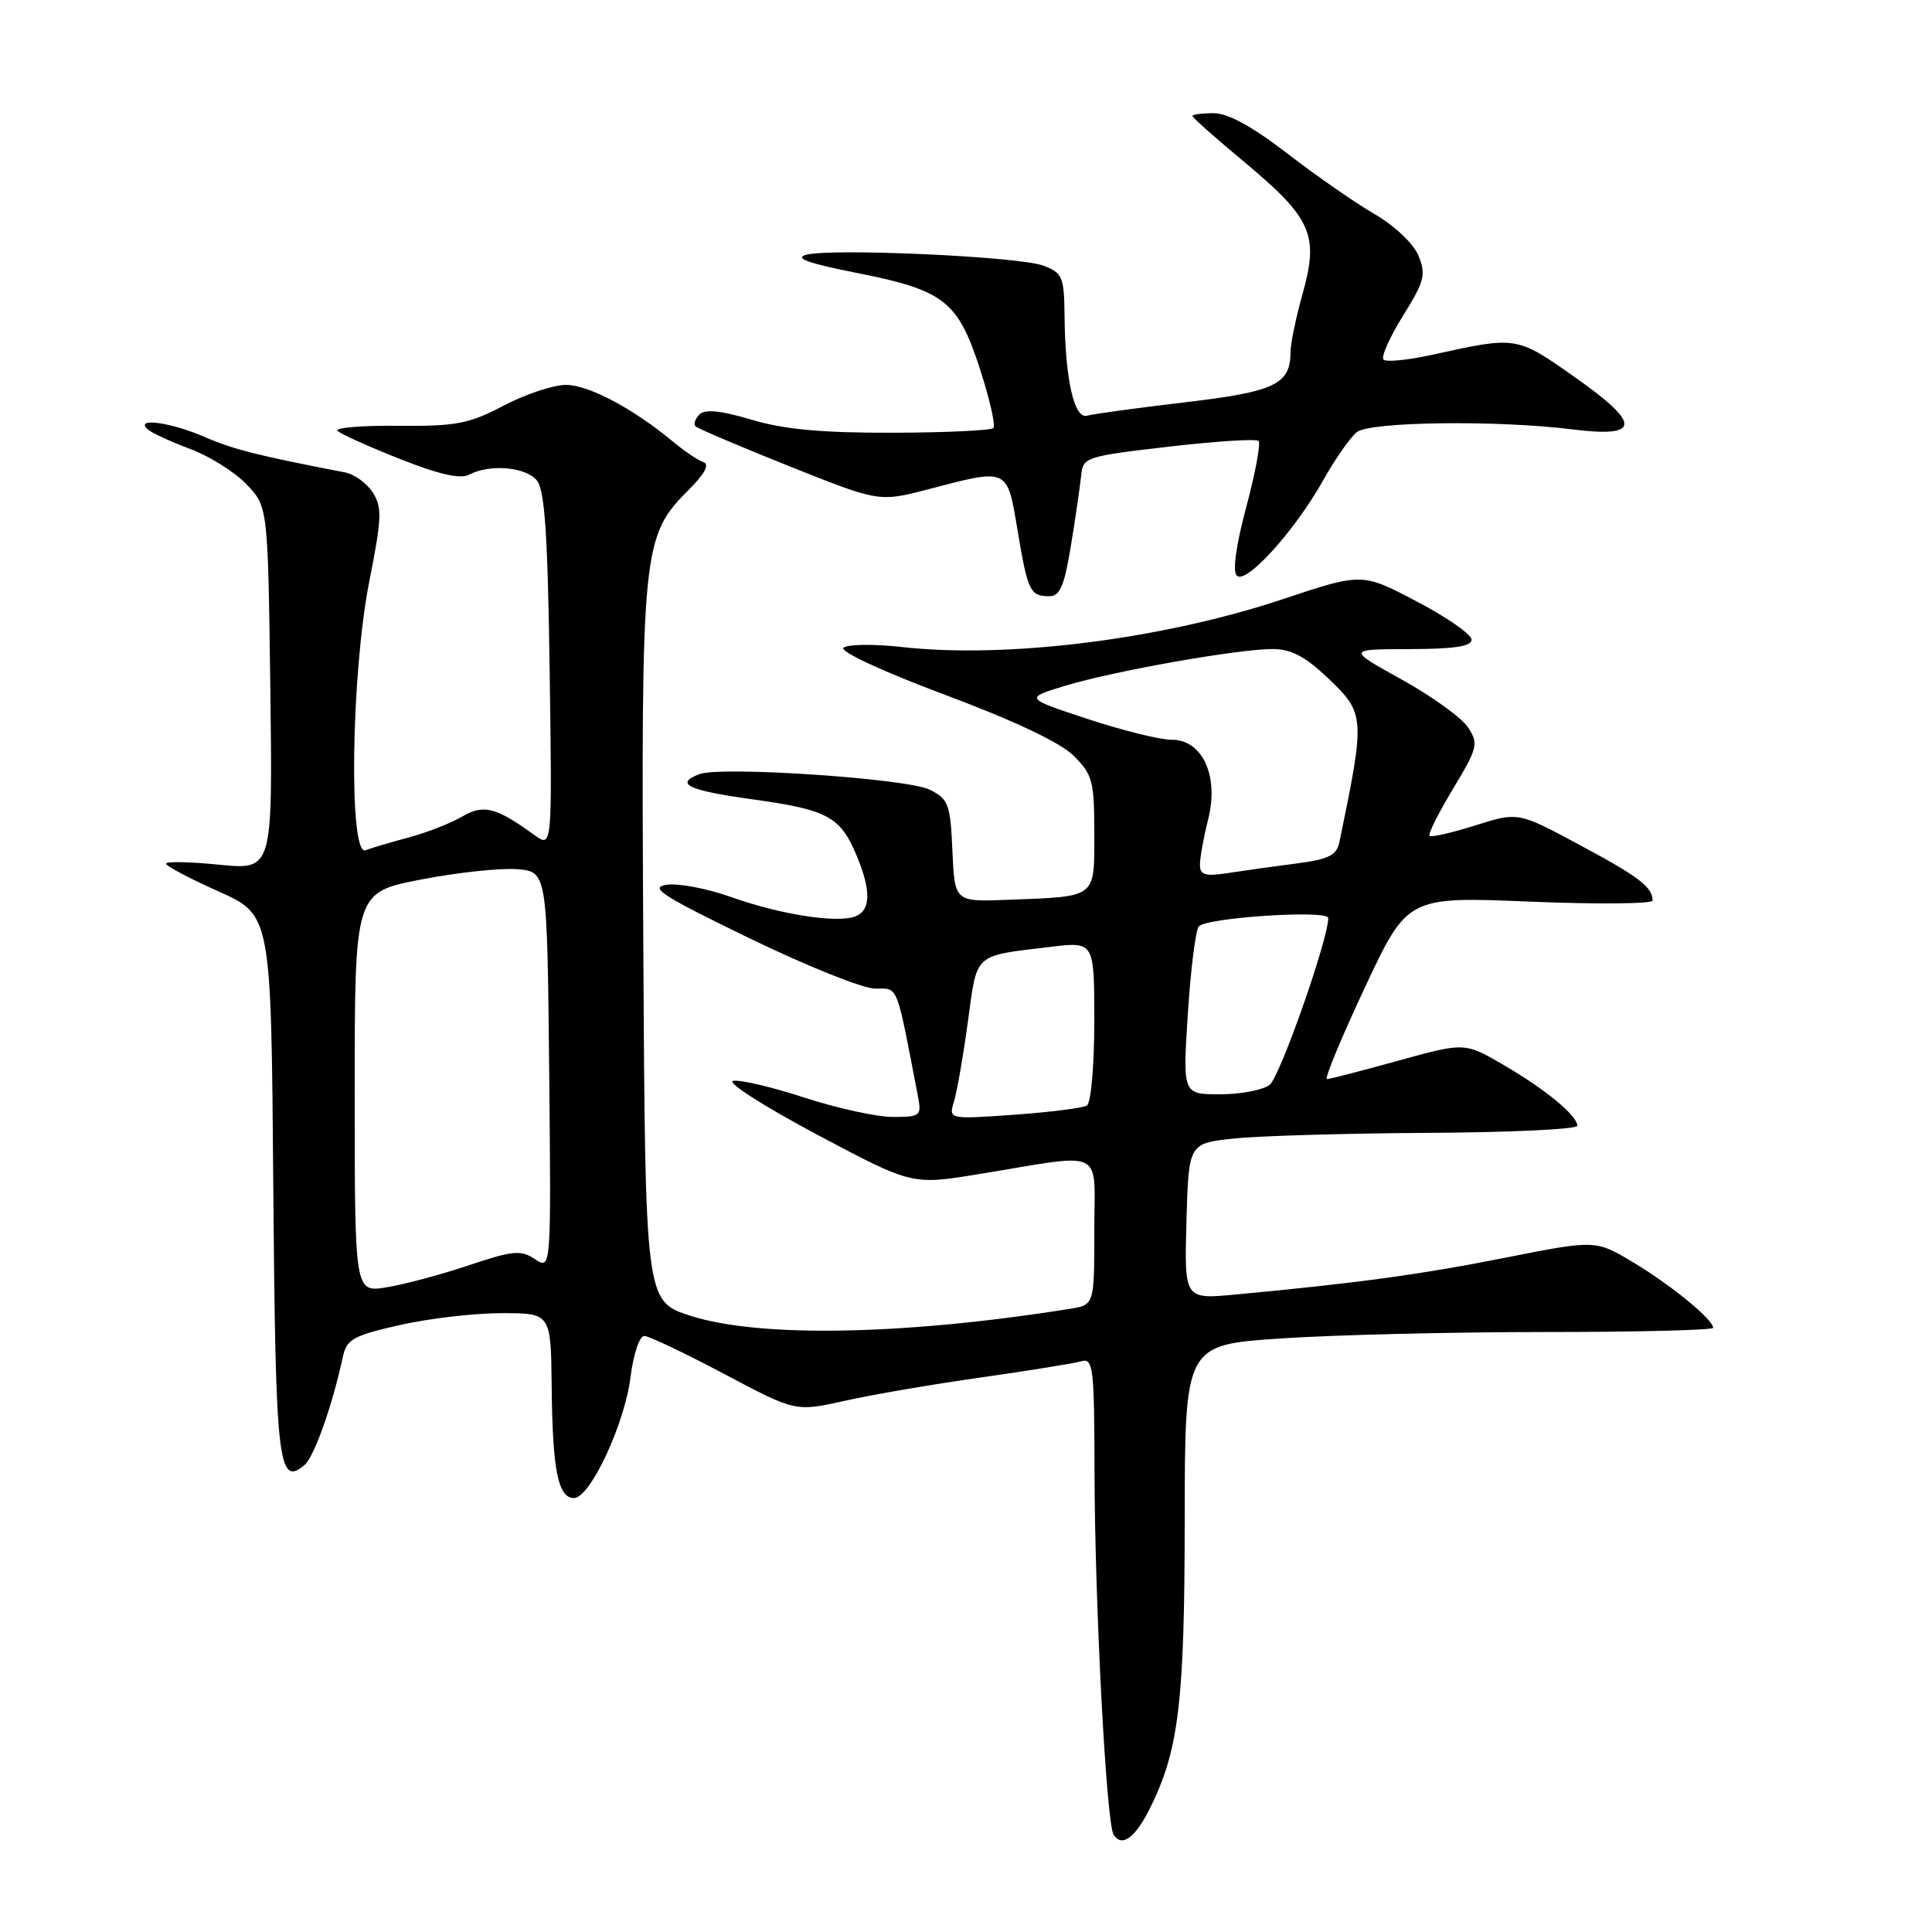 <?xml version="1.0" encoding="UTF-8" standalone="no"?>
<!DOCTYPE svg PUBLIC "-//W3C//DTD SVG 1.1//EN" "http://www.w3.org/Graphics/SVG/1.1/DTD/svg11.dtd" >
<svg xmlns="http://www.w3.org/2000/svg" xmlns:xlink="http://www.w3.org/1999/xlink" version="1.1" viewBox="0 0 256 256">
 <g >
 <path fill="currentColor"
d=" M 152.43 239.50 C 156.20 231.88 156.97 225.43 156.98 201.35 C 157.00 178.20 157.00 178.20 169.75 177.35 C 176.76 176.88 192.51 176.50 204.75 176.50 C 216.99 176.50 227.00 176.25 227.00 175.94 C 227.00 174.84 221.44 170.29 216.46 167.30 C 211.43 164.28 211.43 164.28 199.48 166.65 C 188.23 168.88 179.72 170.04 163.71 171.53 C 156.93 172.17 156.93 172.17 157.21 161.83 C 157.50 151.50 157.50 151.50 163.50 150.86 C 166.80 150.51 178.39 150.17 189.25 150.11 C 200.11 150.05 209.00 149.63 209.00 149.17 C 209.00 147.83 204.86 144.40 199.30 141.15 C 194.09 138.11 194.09 138.11 185.30 140.54 C 180.46 141.88 176.20 142.98 175.83 142.99 C 175.46 142.99 177.71 137.56 180.83 130.90 C 186.50 118.80 186.50 118.80 202.75 119.47 C 211.69 119.84 218.99 119.77 218.98 119.32 C 218.95 117.53 217.17 116.17 209.33 111.97 C 201.16 107.58 201.16 107.58 195.49 109.37 C 192.38 110.35 189.64 110.98 189.42 110.75 C 189.20 110.53 190.60 107.73 192.53 104.53 C 195.81 99.08 195.94 98.55 194.52 96.38 C 193.68 95.11 189.74 92.26 185.75 90.05 C 178.50 86.03 178.50 86.03 186.75 86.01 C 192.68 86.00 195.00 85.65 194.99 84.75 C 194.98 84.06 191.72 81.79 187.73 79.70 C 180.49 75.89 180.49 75.89 169.99 79.39 C 154.02 84.71 133.53 87.29 119.57 85.74 C 115.75 85.31 112.24 85.36 111.76 85.84 C 111.27 86.33 117.09 89.03 125.20 92.06 C 134.37 95.49 140.49 98.38 142.25 100.13 C 144.77 102.62 145.00 103.49 145.00 110.40 C 145.00 119.12 145.45 118.77 133.50 119.23 C 126.50 119.50 126.50 119.50 126.20 112.75 C 125.93 106.56 125.69 105.89 123.20 104.64 C 120.29 103.16 95.49 101.49 92.66 102.58 C 89.32 103.86 91.19 104.74 99.75 105.92 C 109.64 107.29 111.35 108.21 113.49 113.32 C 115.45 118.02 115.40 120.63 113.33 121.43 C 110.91 122.36 103.37 121.18 96.87 118.86 C 93.77 117.75 89.95 117.02 88.37 117.23 C 85.94 117.56 87.64 118.66 99.28 124.31 C 106.86 127.99 114.37 131.00 115.96 131.00 C 119.08 131.00 118.70 130.04 121.63 145.25 C 122.13 147.87 121.97 148.00 118.30 148.00 C 116.18 148.00 110.93 146.85 106.62 145.45 C 102.32 144.04 98.06 143.04 97.15 143.22 C 96.24 143.40 101.20 146.58 108.17 150.29 C 120.84 157.03 120.84 157.03 129.67 155.58 C 146.75 152.79 145.00 151.93 145.00 163.13 C 145.00 172.91 145.00 172.91 141.75 173.43 C 119.76 176.93 100.64 177.28 91.50 174.35 C 85.50 172.42 85.50 172.42 85.24 125.00 C 84.95 72.39 85.09 71.07 91.33 64.83 C 93.41 62.74 94.05 61.52 93.21 61.24 C 92.50 61.00 90.71 59.79 89.21 58.55 C 83.91 54.14 78.00 51.00 75.00 51.00 C 73.33 51.00 69.61 52.24 66.73 53.75 C 62.12 56.17 60.46 56.49 52.72 56.42 C 47.89 56.37 44.29 56.68 44.72 57.09 C 45.15 57.51 48.88 59.19 53.00 60.82 C 58.19 62.88 61.02 63.51 62.18 62.89 C 64.89 61.46 69.64 61.86 71.13 63.65 C 72.18 64.92 72.58 70.75 72.83 88.83 C 73.17 112.35 73.17 112.35 70.83 110.66 C 65.71 106.95 64.07 106.53 61.20 108.22 C 59.71 109.09 56.56 110.32 54.19 110.96 C 51.82 111.59 49.23 112.36 48.44 112.66 C 46.18 113.53 46.52 89.22 48.94 77.00 C 50.59 68.68 50.65 67.22 49.40 65.27 C 48.62 64.04 46.97 62.84 45.74 62.60 C 34.25 60.39 30.91 59.55 27.12 57.90 C 22.62 55.95 17.82 55.29 19.55 56.87 C 20.07 57.35 22.60 58.52 25.16 59.47 C 27.72 60.42 31.10 62.54 32.66 64.17 C 35.50 67.13 35.50 67.13 35.82 91.20 C 36.13 115.27 36.13 115.27 29.07 114.58 C 25.18 114.19 22.00 114.13 22.00 114.44 C 22.00 114.75 25.13 116.41 28.96 118.12 C 35.93 121.24 35.93 121.24 36.21 157.07 C 36.51 193.94 36.85 197.03 40.32 194.15 C 41.62 193.07 44.00 186.38 45.42 179.83 C 45.93 177.46 46.78 176.98 52.95 175.58 C 56.77 174.71 62.84 174.00 66.45 174.00 C 73.00 174.00 73.00 174.00 73.10 183.75 C 73.21 194.81 73.95 198.50 76.05 198.50 C 78.19 198.50 82.77 188.73 83.55 182.45 C 83.93 179.43 84.74 177.01 85.37 177.02 C 85.99 177.03 90.75 179.30 95.95 182.05 C 105.40 187.07 105.40 187.07 111.95 185.61 C 115.55 184.80 123.67 183.41 130.00 182.52 C 136.32 181.62 142.29 180.66 143.25 180.38 C 144.86 179.91 145.00 181.07 145.03 195.18 C 145.07 212.55 146.59 241.53 147.55 243.08 C 148.64 244.85 150.43 243.54 152.43 239.50 Z  M 141.91 72.25 C 142.52 68.54 143.12 64.38 143.26 63.00 C 143.49 60.58 143.87 60.46 154.85 59.19 C 161.10 58.46 166.46 58.12 166.77 58.43 C 167.07 58.74 166.34 62.67 165.14 67.17 C 163.78 72.23 163.30 75.70 163.88 76.28 C 165.10 77.50 171.60 70.31 175.35 63.60 C 176.93 60.80 178.92 57.94 179.80 57.25 C 181.55 55.87 198.37 55.65 208.29 56.89 C 217.40 58.03 217.53 56.22 208.79 50.06 C 200.90 44.50 201.06 44.53 189.73 47.02 C 186.55 47.72 183.67 48.00 183.32 47.65 C 182.97 47.31 184.13 44.70 185.90 41.85 C 188.76 37.26 188.98 36.37 187.95 33.87 C 187.28 32.26 184.80 29.92 182.14 28.37 C 179.59 26.89 174.39 23.28 170.58 20.34 C 165.96 16.78 162.72 15.00 160.83 15.00 C 159.27 15.00 158.00 15.17 158.00 15.37 C 158.00 15.57 161.12 18.34 164.94 21.52 C 173.78 28.89 174.78 31.14 172.63 38.83 C 171.73 42.02 171.00 45.53 171.00 46.62 C 171.00 50.93 168.97 51.90 157.00 53.31 C 150.68 54.05 144.85 54.85 144.06 55.08 C 142.34 55.58 141.14 50.31 141.06 41.87 C 141.00 36.67 140.79 36.16 138.25 35.20 C 135.06 33.99 110.25 32.86 106.82 33.76 C 105.18 34.20 107.13 34.90 113.46 36.15 C 125.10 38.45 126.92 39.86 129.85 48.89 C 131.14 52.87 131.94 56.39 131.62 56.72 C 131.30 57.04 125.29 57.32 118.27 57.34 C 108.91 57.36 103.93 56.91 99.62 55.62 C 95.51 54.40 93.42 54.18 92.68 54.92 C 92.11 55.49 91.87 56.20 92.16 56.49 C 92.45 56.78 98.05 59.16 104.59 61.78 C 116.50 66.53 116.50 66.53 123.00 64.83 C 133.70 62.04 133.43 61.91 134.85 70.38 C 136.20 78.42 136.49 79.00 139.08 79.00 C 140.45 79.00 141.05 77.58 141.91 72.25 Z  M 47.00 144.75 C 47.00 118.25 47.00 118.25 55.75 116.55 C 60.56 115.61 66.30 115.00 68.50 115.17 C 72.50 115.50 72.50 115.50 72.77 141.88 C 73.03 168.27 73.03 168.27 70.90 166.85 C 69.02 165.60 67.98 165.69 62.09 167.67 C 58.41 168.90 53.52 170.21 51.20 170.58 C 47.00 171.26 47.00 171.26 47.00 144.75 Z  M 126.42 145.91 C 126.82 144.58 127.65 139.82 128.26 135.31 C 129.50 126.17 128.92 126.70 139.25 125.46 C 145.00 124.77 145.00 124.77 145.00 135.33 C 145.00 141.15 144.56 146.15 144.02 146.49 C 143.48 146.82 139.13 147.37 134.36 147.71 C 125.68 148.32 125.68 148.32 126.42 145.91 Z  M 157.40 134.25 C 157.78 128.34 158.44 123.16 158.86 122.74 C 160.04 121.56 176.00 120.54 176.00 121.64 C 176.00 124.47 169.60 142.69 168.23 143.75 C 167.34 144.44 164.39 145.00 161.66 145.00 C 156.71 145.00 156.71 145.00 157.40 134.25 Z  M 159.00 114.57 C 159.00 113.64 159.49 110.94 160.09 108.56 C 161.54 102.79 159.33 97.99 155.22 98.02 C 153.73 98.03 148.73 96.79 144.13 95.27 C 135.75 92.51 135.75 92.51 141.13 90.87 C 147.54 88.92 164.03 86.00 168.63 86.00 C 171.07 86.00 172.95 86.99 175.96 89.85 C 180.89 94.54 180.92 94.98 177.47 111.62 C 177.11 113.34 176.03 113.87 171.76 114.42 C 168.87 114.79 164.81 115.36 162.75 115.68 C 159.67 116.15 159.00 115.95 159.00 114.57 Z "/>
</g>
</svg>